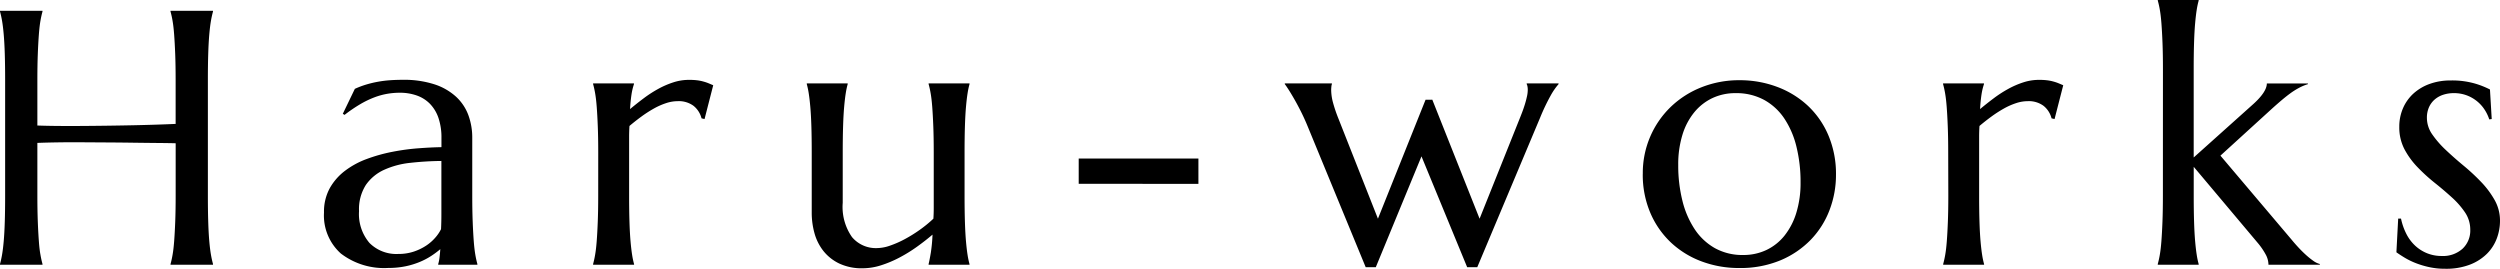 <svg xmlns="http://www.w3.org/2000/svg" width="193.011" height="20.754" viewBox="0 0 193.011 20.754">
    <path id="logo"
        d="M15.518-9.379q-.547-.014-1.367-.021T12.366-9.42q-.964-.014-2.01-.021L8.313-9.454q-1-.007-1.9.007T4.84-9.406v4.061q0,1.162.034,2.03t.082,1.5Q5-1.189,5.079-.766a7.268,7.268,0,0,0,.157.711V0H1.955V-.055a7.268,7.268,0,0,0,.157-.711q.075-.424.13-1.053t.082-1.5q.027-.868.027-2.03v-8.9q0-1.162-.027-2.03t-.082-1.5q-.055-.636-.13-1.06a7.267,7.267,0,0,0-.157-.711v-.055H5.236v.055a7.268,7.268,0,0,0-.157.711q-.075.424-.123,1.06t-.082,1.5q-.034.868-.034,2.03v3.5q.711.027,1.613.034t1.887,0q.984-.007,2-.021t1.969-.034q.95-.021,1.777-.048t1.429-.055v-3.377q0-1.162-.034-2.03t-.082-1.5q-.048-.636-.123-1.06a7.268,7.268,0,0,0-.157-.711v-.055H18.4v.055a7.268,7.268,0,0,0-.157.711q-.075.424-.13,1.06t-.082,1.5q-.027.868-.027,2.03v8.9q0,1.162.027,2.03t.082,1.5q.055.629.13,1.053a7.268,7.268,0,0,0,.157.711V0H15.121V-.055a7.267,7.267,0,0,0,.157-.711q.075-.424.123-1.053t.082-1.5q.034-.868.034-2.03ZM26.969-4.033a3.771,3.771,0,0,1,.444-1.873A4.362,4.362,0,0,1,28.6-7.26a6.468,6.468,0,0,1,1.682-.909,12.643,12.643,0,0,1,1.955-.547,17.184,17.184,0,0,1,2-.273q.984-.075,1.8-.089v-.7a4.678,4.678,0,0,0-.232-1.559,2.905,2.905,0,0,0-.656-1.087,2.66,2.66,0,0,0-1.019-.643,3.865,3.865,0,0,0-1.306-.212,5.735,5.735,0,0,0-.971.082,5.494,5.494,0,0,0-.991.273,7.216,7.216,0,0,0-1.08.52,11.3,11.3,0,0,0-1.224.834l-.137-.082.93-1.928a6.886,6.886,0,0,1,.889-.335,8.4,8.4,0,0,1,.889-.212,8.65,8.65,0,0,1,.923-.116q.472-.034.991-.034a7.618,7.618,0,0,1,2.454.349,4.561,4.561,0,0,1,1.668.957,3.672,3.672,0,0,1,.95,1.422,4.987,4.987,0,0,1,.3,1.743v4.457q0,1.162.034,2.03t.082,1.5q.048.629.123,1.053a7.267,7.267,0,0,0,.157.711V0H35.787V-.055a2.832,2.832,0,0,0,.1-.492q.034-.273.062-.656a7.063,7.063,0,0,1-.677.506,5.415,5.415,0,0,1-.889.472,6.077,6.077,0,0,1-1.107.342,6.39,6.39,0,0,1-1.333.13A5.482,5.482,0,0,1,28.268-.868,3.943,3.943,0,0,1,26.969-4.033Zm9.064-3.979a23.6,23.6,0,0,0-2.393.144,6.532,6.532,0,0,0-2.03.54A3.443,3.443,0,0,0,30.2-6.159a3.475,3.475,0,0,0-.526,2.017,3.436,3.436,0,0,0,.807,2.461,2.929,2.929,0,0,0,2.229.848,3.681,3.681,0,0,0,1.2-.185,4.061,4.061,0,0,0,.957-.465,3.464,3.464,0,0,0,.7-.615,3.01,3.01,0,0,0,.438-.649q.027-.52.027-1.155V-8.012Zm12.108-.643q0-1.162-.034-2.03t-.082-1.5q-.048-.629-.123-1.053a7.267,7.267,0,0,0-.157-.711V-14H50.9v.055a4.73,4.73,0,0,0-.185.766,11.266,11.266,0,0,0-.116,1.162q.506-.424,1.053-.834a9.368,9.368,0,0,1,1.121-.725,6.714,6.714,0,0,1,1.169-.506,3.884,3.884,0,0,1,1.2-.191,5.257,5.257,0,0,1,.643.034,3.369,3.369,0,0,1,.492.1,3.342,3.342,0,0,1,.4.137l.342.144-.67,2.611-.232-.055a1.809,1.809,0,0,0-.615-.964,1.912,1.912,0,0,0-1.23-.362,2.886,2.886,0,0,0-.889.15,5.287,5.287,0,0,0-.943.417,9.385,9.385,0,0,0-.957.615q-.479.349-.93.731-.027.4-.027.861v4.512q0,1.162.027,2.03t.082,1.5q.055.629.123,1.053a6.29,6.29,0,0,0,.15.711V0H47.745V-.055A7.267,7.267,0,0,0,47.9-.766q.075-.424.123-1.053t.082-1.5q.034-.868.034-2.03ZM67.017-4.785a4.054,4.054,0,0,0,.718,2.652,2.4,2.4,0,0,0,1.935.848,3.115,3.115,0,0,0,.984-.185,7.645,7.645,0,0,0,1.128-.492,10.7,10.7,0,0,0,1.162-.718,9.74,9.74,0,0,0,1.073-.875q.027-.4.027-.841V-8.654q0-1.162-.034-2.03t-.082-1.5q-.048-.629-.123-1.053a7.268,7.268,0,0,0-.157-.711V-14h3.158v.055a6.289,6.289,0,0,0-.15.711q-.068.424-.123,1.053t-.082,1.5q-.027.868-.027,2.03v3.309q0,1.162.027,2.03t.082,1.5q.055.629.123,1.053a6.289,6.289,0,0,0,.15.711V0H73.648V-.055q.082-.342.171-.875a12.407,12.407,0,0,0,.13-1.395q-.561.479-1.21.943a11.486,11.486,0,0,1-1.354.834,8.64,8.64,0,0,1-1.422.595,4.7,4.7,0,0,1-1.415.226A4.05,4.05,0,0,1,66.737-.1a3.482,3.482,0,0,1-1.217-.971,3.859,3.859,0,0,1-.684-1.367,5.867,5.867,0,0,1-.212-1.572V-8.654q0-1.162-.027-2.03t-.082-1.5q-.055-.629-.123-1.053a6.289,6.289,0,0,0-.15-.711V-14H67.4v.055a6.289,6.289,0,0,0-.15.711q-.068.424-.123,1.053t-.082,1.5q-.027.868-.027,2.03ZM85.236-6.248V-8.2h9.242v1.955Zm27.3-6.494,3.65,9.188,3.049-7.615q.1-.246.219-.554t.219-.629q.1-.321.164-.615a2.351,2.351,0,0,0,.068-.526,1.315,1.315,0,0,0-.027-.294.539.539,0,0,0-.055-.157V-14h2.461v.055a4.94,4.94,0,0,0-.595.854,15.561,15.561,0,0,0-.827,1.729L116.006.191h-.779L111.7-8.367,108.172.191h-.779l-4.484-10.883q-.246-.6-.526-1.155t-.533-.991q-.253-.438-.444-.731t-.26-.376V-14h3.637v.055a.8.8,0,0,0-.041.205q-.014.137-.014.246a3.841,3.841,0,0,0,.13.937,11.08,11.08,0,0,0,.431,1.278l3.049,7.725,3.678-9.187Zm16.25,5.715a7.1,7.1,0,0,1,.574-2.864,7.072,7.072,0,0,1,1.579-2.29,7.247,7.247,0,0,1,2.372-1.518,7.841,7.841,0,0,1,2.939-.547,8.169,8.169,0,0,1,2.905.513,7.118,7.118,0,0,1,2.372,1.456,6.719,6.719,0,0,1,1.593,2.3,7.621,7.621,0,0,1,.581,3.035,7.576,7.576,0,0,1-.492,2.707,6.731,6.731,0,0,1-1.449,2.3,7.048,7.048,0,0,1-2.345,1.593,8.042,8.042,0,0,1-3.192.595,8.172,8.172,0,0,1-2.885-.506,7.043,7.043,0,0,1-2.365-1.449,6.816,6.816,0,0,1-1.6-2.29A7.494,7.494,0,0,1,128.784-7.027Zm7.752,6.275a4.137,4.137,0,0,0,1.784-.383,3.96,3.96,0,0,0,1.4-1.107,5.3,5.3,0,0,0,.916-1.764,7.8,7.8,0,0,0,.328-2.352,11.341,11.341,0,0,0-.314-2.741,6.826,6.826,0,0,0-.937-2.187,4.469,4.469,0,0,0-1.565-1.442,4.491,4.491,0,0,0-2.2-.52,4.155,4.155,0,0,0-1.777.376,4.034,4.034,0,0,0-1.4,1.087,5.08,5.08,0,0,0-.923,1.743,7.731,7.731,0,0,0-.328,2.345,11.194,11.194,0,0,0,.321,2.748,7,7,0,0,0,.95,2.208,4.566,4.566,0,0,0,1.565,1.463A4.376,4.376,0,0,0,136.536-.752Zm15.827-7.9q0-1.162-.034-2.03t-.082-1.5q-.048-.629-.123-1.053a7.266,7.266,0,0,0-.157-.711V-14h3.158v.055a4.729,4.729,0,0,0-.185.766,11.267,11.267,0,0,0-.116,1.162q.506-.424,1.053-.834A9.367,9.367,0,0,1,157-13.576a6.714,6.714,0,0,1,1.169-.506,3.884,3.884,0,0,1,1.2-.191,5.257,5.257,0,0,1,.643.034,3.369,3.369,0,0,1,.492.1,3.342,3.342,0,0,1,.4.137l.342.144-.67,2.611-.232-.055a1.809,1.809,0,0,0-.615-.964,1.912,1.912,0,0,0-1.23-.362,2.886,2.886,0,0,0-.889.15,5.287,5.287,0,0,0-.943.417,9.385,9.385,0,0,0-.957.615q-.479.349-.93.731-.027.4-.027.861v4.512q0,1.162.027,2.03t.082,1.5q.055.629.123,1.053a6.291,6.291,0,0,0,.15.711V0h-3.158V-.055a7.266,7.266,0,0,0,.157-.711q.075-.424.123-1.053t.082-1.5q.034-.868.034-2.03Zm16.579-6.439q0-1.162-.034-2.03t-.082-1.5q-.048-.629-.123-1.053a7.266,7.266,0,0,0-.157-.711v-.055H171.7v.055a6.291,6.291,0,0,0-.15.711q-.068.424-.123,1.053t-.082,1.5q-.027.868-.027,2.03v6.809l4.471-4.006q1.176-1.025,1.176-1.709h3.172v.055a3.845,3.845,0,0,0-.677.28,5.527,5.527,0,0,0-.643.4q-.321.232-.67.526t-.759.663l-4.006,3.65,5.5,6.494q.246.3.533.608t.574.567a5.791,5.791,0,0,0,.561.451,1.509,1.509,0,0,0,.506.246V0h-3.965a1.7,1.7,0,0,0-.185-.738,5.345,5.345,0,0,0-.663-.971L171.32-7.561v2.215q0,1.162.027,2.03t.082,1.5q.055.629.123,1.053a6.291,6.291,0,0,0,.15.711V0h-3.158V-.055a7.266,7.266,0,0,0,.157-.711q.075-.424.123-1.053t.082-1.5q.034-.868.034-2.03Zm25.383,3.842-.191.027a3.071,3.071,0,0,0-.308-.67,2.832,2.832,0,0,0-.547-.656,2.844,2.844,0,0,0-.807-.5,2.786,2.786,0,0,0-1.087-.2,2.556,2.556,0,0,0-.8.123,1.916,1.916,0,0,0-.656.362,1.714,1.714,0,0,0-.444.595,1.973,1.973,0,0,0-.164.834,2.226,2.226,0,0,0,.417,1.278,7.533,7.533,0,0,0,1.046,1.2q.629.595,1.36,1.2A15.648,15.648,0,0,1,193.5-6.4,6.883,6.883,0,0,1,194.549-5a3.236,3.236,0,0,1,.417,1.606,3.88,3.88,0,0,1-.246,1.36,3.307,3.307,0,0,1-.759,1.183,3.808,3.808,0,0,1-1.312.841,5.109,5.109,0,0,1-1.907.321,5.769,5.769,0,0,1-1.224-.123,6.817,6.817,0,0,1-1.039-.308,5.643,5.643,0,0,1-.848-.41q-.376-.226-.663-.431l.137-2.6h.219a4.713,4.713,0,0,0,.41,1.176,3.266,3.266,0,0,0,.677.909,3.006,3.006,0,0,0,.923.588,2.976,2.976,0,0,0,1.135.212,2.247,2.247,0,0,0,1.606-.561,1.918,1.918,0,0,0,.595-1.463,2.363,2.363,0,0,0-.4-1.333A6.3,6.3,0,0,0,191.248-5.2q-.615-.561-1.319-1.121a13.756,13.756,0,0,1-1.319-1.2,6.148,6.148,0,0,1-1.019-1.395,3.628,3.628,0,0,1-.4-1.729,3.553,3.553,0,0,1,.294-1.456,3.3,3.3,0,0,1,.82-1.135,3.744,3.744,0,0,1,1.251-.731,4.669,4.669,0,0,1,1.586-.26,6.386,6.386,0,0,1,1.894.239,6.632,6.632,0,0,1,1.155.458Z"
        transform="translate(-1.955 20.439)" />
</svg>